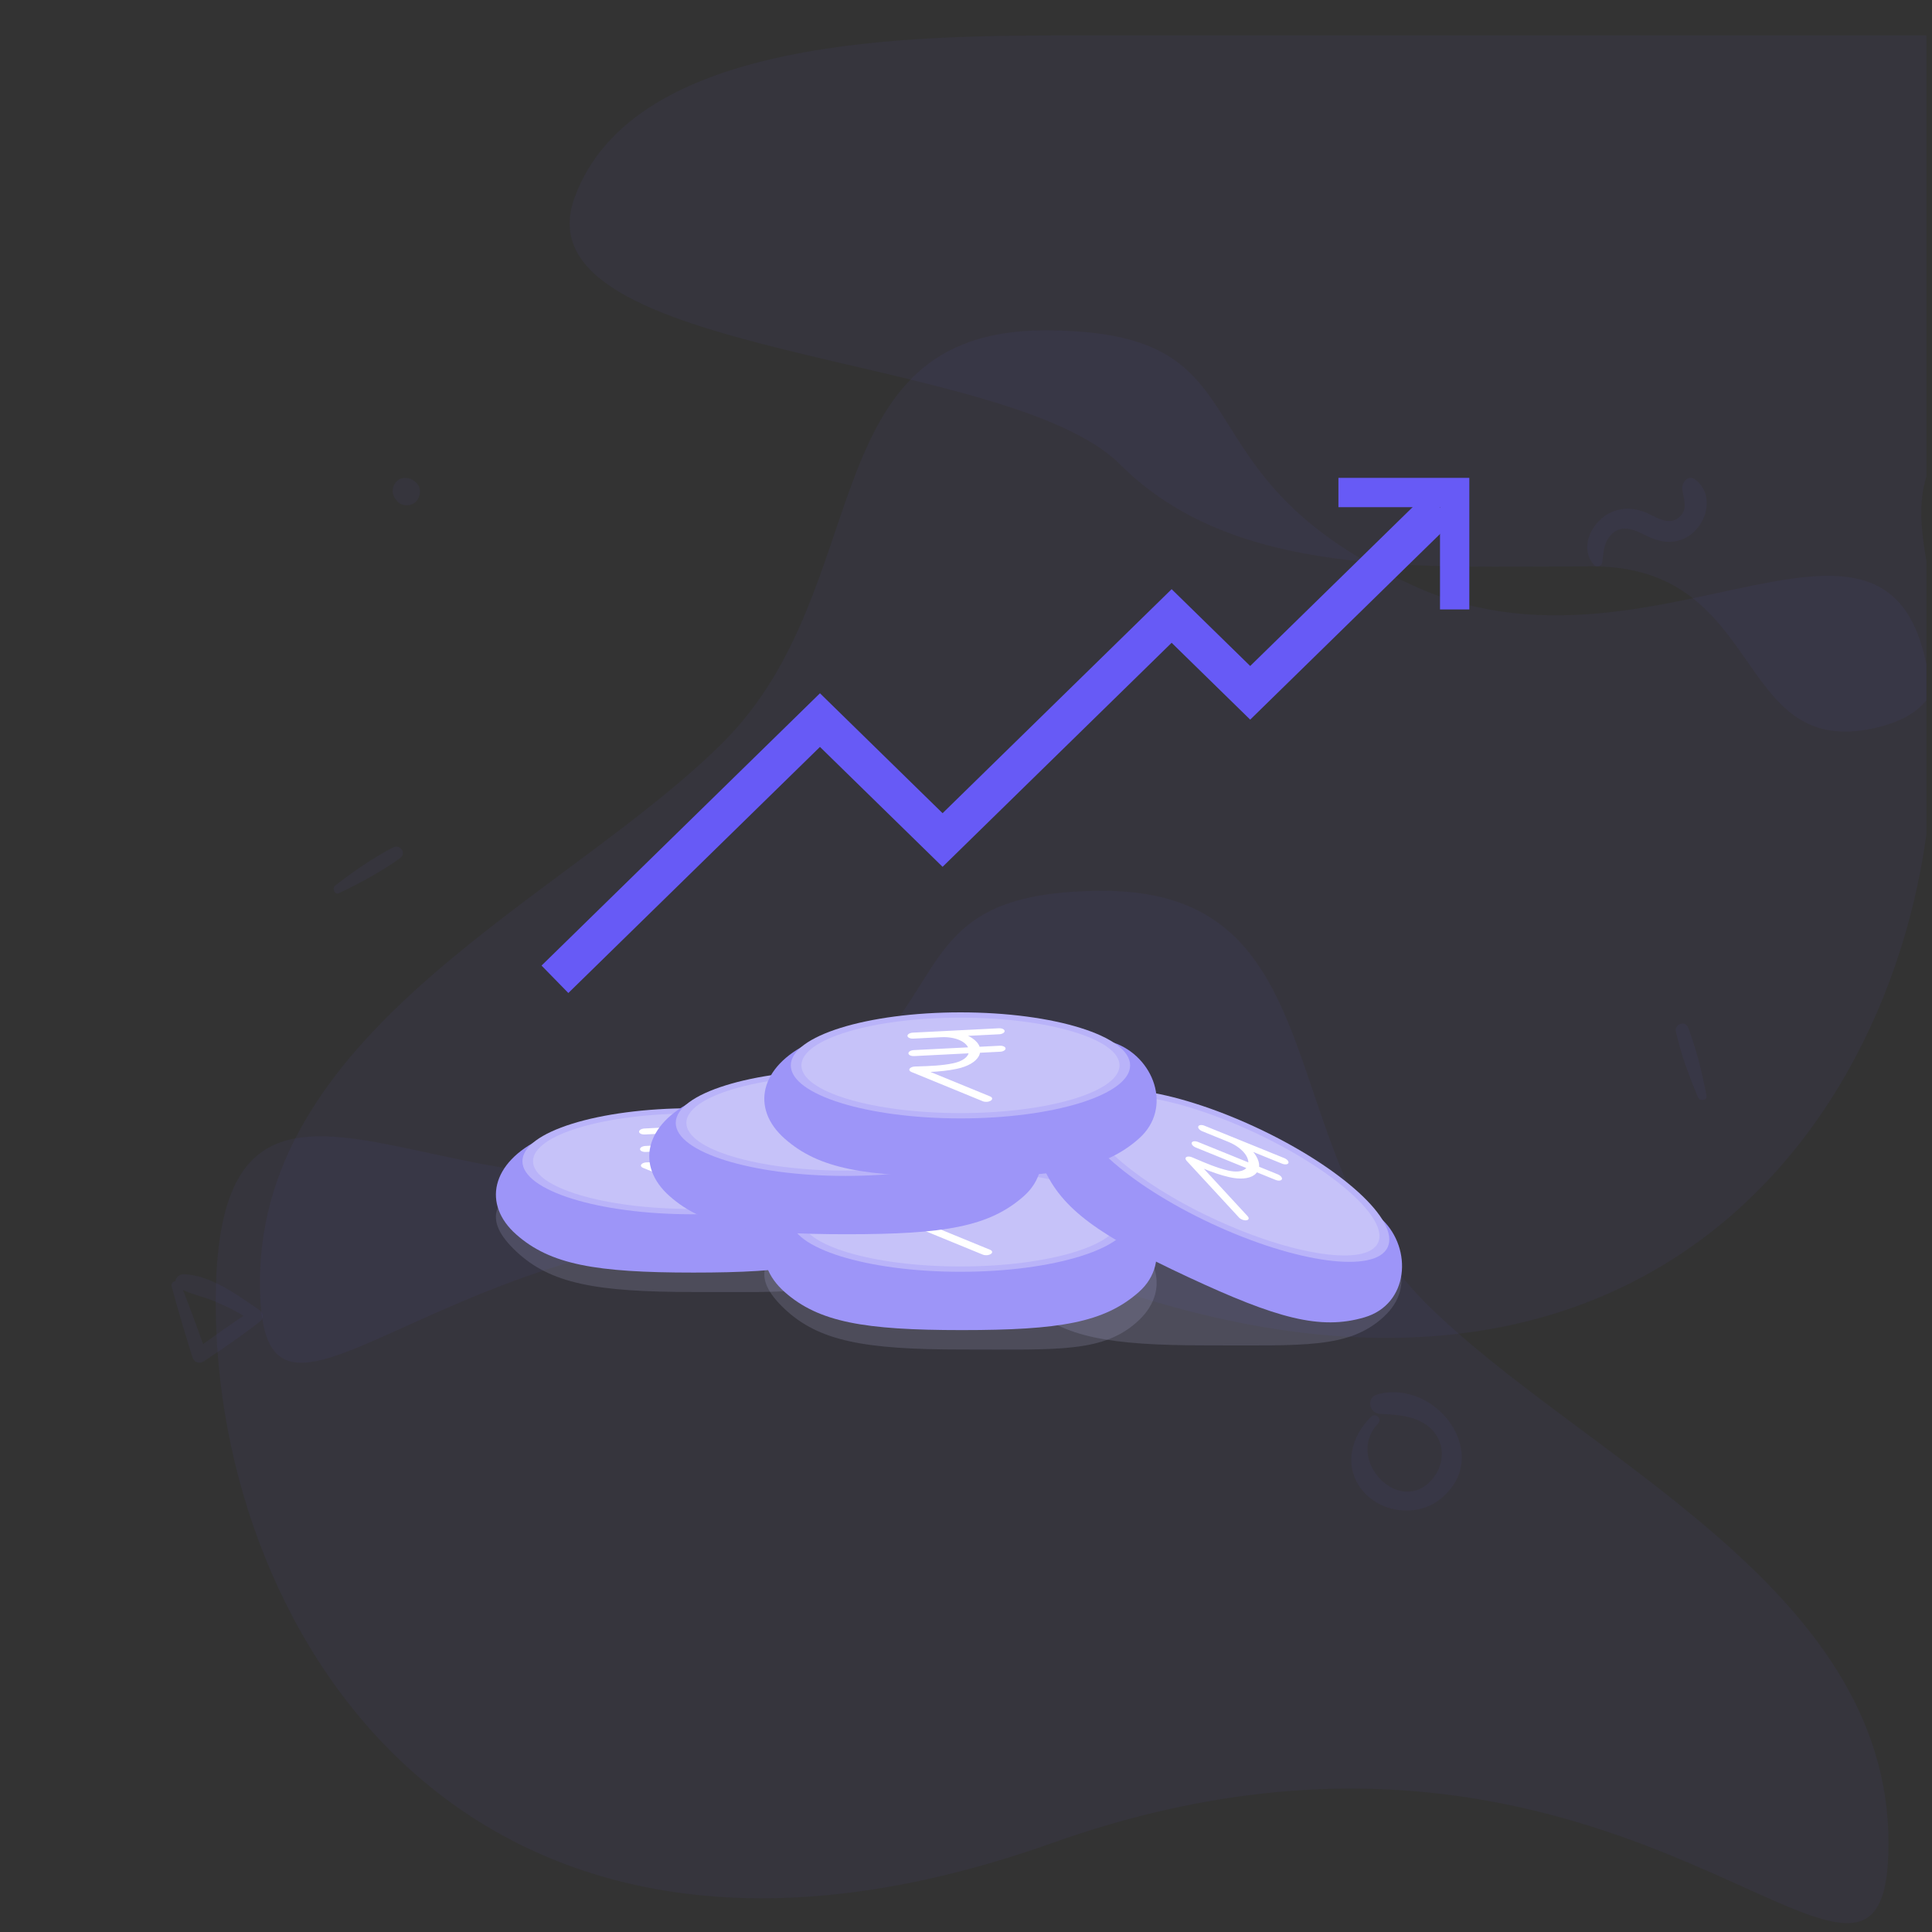<svg width="131" height="131" viewBox="0 0 131 131" fill="none" xmlns="http://www.w3.org/2000/svg">
<rect x="0" y="0" width="131" height="131" fill="#333333" stroke="none"/>
<g clip-path="url(#clip0)">
<path opacity="0.05" d="M72.957 2.403C61.957 2.403 42.957 2.403 38.957 13.403C34.957 24.403 68.215 23.758 75.957 31.5C83.699 39.242 96.182 38.403 107.957 38.403C119.732 38.403 117.501 51.381 126.957 49.403C136.413 47.425 127.957 37.512 130.957 31.5C130.957 27.763 130.957 18.064 130.957 2.403C104.624 2.403 85.29 2.403 72.957 2.403Z" fill="#675AF6"/>
<path opacity="0.05" d="M71.339 124.969C110.603 111.008 128.053 142.419 128.053 124.969C128.053 107.518 107.113 98.793 96.642 88.323C86.172 77.852 90.754 60.402 74.829 60.402C58.904 60.402 66.927 70.184 49.526 77.852C32.125 85.521 14.625 65.637 14.625 88.323C14.625 111.008 32.075 138.929 71.339 124.969Z" fill="#675AF6"/>
<path opacity="0.05" d="M74.341 86.969C35.077 73.008 17.626 104.419 17.626 86.969C17.626 69.518 38.567 60.793 49.037 50.323C59.508 39.852 54.925 22.402 70.85 22.402C86.775 22.402 78.752 32.184 96.154 39.852C113.555 47.521 131.055 27.637 131.055 50.323C131.055 73.008 113.604 100.929 74.341 86.969Z" fill="#675AF6"/>
<path opacity="0.05" d="M22.994 60.558C24.406 59.883 25.852 59.105 27.126 58.191C27.593 57.856 27.133 57.202 26.642 57.461C25.282 58.174 23.953 59.094 22.742 60.032C22.493 60.219 22.673 60.71 22.994 60.558ZM115.708 74.29C115.414 72.753 115.03 71.155 114.469 69.691C114.265 69.155 113.514 69.431 113.639 69.975C113.981 71.473 114.535 72.989 115.134 74.4C115.255 74.688 115.777 74.639 115.708 74.29ZM28.221 32.727C28.193 32.703 28.169 32.679 28.141 32.658C27.791 32.346 27.217 32.288 26.878 32.658C26.535 33.032 26.546 33.547 26.878 33.921C26.902 33.949 26.927 33.973 26.947 34.001C27.259 34.353 27.906 34.343 28.221 34.001C28.532 33.658 28.594 33.059 28.221 32.727ZM108.634 38.164C108.721 37.591 108.705 37.048 109.022 36.542C109.662 35.54 110.568 35.79 111.446 36.233C112.34 36.684 113.184 36.952 114.153 36.534C115.67 35.878 116.385 33.588 114.935 32.51C114.467 32.159 114.003 32.736 114.066 33.179C114.153 33.793 114.459 34.474 113.932 35.001C113.226 35.707 112.398 35.113 111.692 34.796C110.932 34.453 110.121 34.378 109.34 34.696C107.99 35.243 107.008 37.073 108.082 38.31C108.232 38.481 108.596 38.402 108.634 38.164ZM92.978 96.059C91.591 97.391 91.066 99.463 92.387 101.066C93.631 102.575 96.046 102.89 97.599 101.691C101.357 98.789 97.439 93.445 93.387 94.55C92.636 94.755 92.824 95.827 93.564 95.865C94.747 95.932 96.018 95.976 96.963 96.811C97.98 97.701 98.002 99.209 97.168 100.237C94.957 102.951 91.121 98.955 93.443 96.523C93.741 96.219 93.288 95.766 92.978 96.059ZM11.635 87.221C12.068 88.83 12.543 90.421 13.042 92.011C13.159 92.392 13.522 92.515 13.851 92.289C15.145 91.409 16.434 90.548 17.663 89.573C17.898 89.385 17.846 89.009 17.616 88.849C16.18 87.865 14.246 86.411 12.425 86.402C11.964 86.397 11.639 87.051 12.11 87.32C12.844 87.743 13.724 87.894 14.51 88.218C15.413 88.595 16.312 89.037 17.112 89.606C17.131 89.343 17.15 89.079 17.164 88.816C15.794 89.658 14.505 90.604 13.206 91.545C13.46 91.597 13.719 91.649 13.973 91.701C13.418 90.129 12.849 88.571 12.232 87.023C12.101 86.698 11.545 86.877 11.635 87.221Z" fill="#675AF6"/>
<path opacity="0.16" fill-rule="evenodd" clip-rule="evenodd" d="M81.806 91.224C88.438 91.224 91.463 91.445 93.813 89.297C96.164 87.148 94.808 84.255 92.098 83.305C89.388 82.355 74.945 81.621 71.514 83.305C68.084 84.989 67.492 86.444 69.799 88.553C72.106 90.661 75.175 91.224 81.806 91.224Z" fill="#C6C2F9"/>
<path opacity="0.16" fill-rule="evenodd" clip-rule="evenodd" d="M65.212 91.505C71.844 91.505 74.869 91.733 77.22 89.521C79.57 87.309 78.215 84.331 75.504 83.353C72.794 82.374 58.351 81.619 54.92 83.353C51.49 85.086 50.898 86.585 53.205 88.755C55.512 90.926 58.581 91.505 65.212 91.505Z" fill="#C6C2F9"/>
<path opacity="0.16" fill-rule="evenodd" clip-rule="evenodd" d="M47.013 87.605C53.645 87.605 56.67 87.833 59.02 85.621C61.371 83.41 60.015 80.431 57.305 79.453C54.595 78.475 40.152 77.719 36.721 79.453C33.291 81.186 32.699 82.685 35.006 84.856C37.313 87.026 40.382 87.605 47.013 87.605Z" fill="#C6C2F9"/>
<path fill-rule="evenodd" clip-rule="evenodd" d="M47.013 86.288C53.645 86.288 56.67 85.783 59.02 83.706C61.371 81.629 60.015 78.114 57.305 77.195C54.595 76.277 40.152 75.567 36.721 77.195C33.291 78.823 32.699 81.668 35.006 83.706C37.313 85.745 40.382 86.288 47.013 86.288Z" fill="#9D95F8"/>
<path fill-rule="evenodd" clip-rule="evenodd" d="M46.926 82.334C53.279 82.334 58.43 80.724 58.43 78.739C58.43 76.753 53.279 75.144 46.926 75.144C40.572 75.144 35.422 76.753 35.422 78.739C35.422 80.724 40.572 82.334 46.926 82.334Z" fill="#B9B3F9"/>
<path fill-rule="evenodd" clip-rule="evenodd" d="M46.925 81.974C52.882 81.974 57.711 80.526 57.711 78.739C57.711 76.952 52.882 75.503 46.925 75.503C40.969 75.503 36.141 76.952 36.141 78.739C36.141 80.526 40.969 81.974 46.925 81.974Z" fill="#C6C2F9"/>
<path fill-rule="evenodd" clip-rule="evenodd" d="M49.525 76.223L45.603 76.422L43.705 76.518C43.493 76.529 43.326 76.628 43.332 76.74C43.338 76.853 43.515 76.935 43.727 76.924L45.625 76.828C46.197 76.799 46.748 76.92 47.099 77.152C47.264 77.261 47.377 77.386 47.442 77.516L43.769 77.702C43.557 77.712 43.39 77.812 43.397 77.924C43.403 78.036 43.579 78.119 43.791 78.108L47.478 77.921C47.466 77.957 47.451 77.993 47.431 78.028C47.285 78.287 46.933 78.488 46.438 78.594C45.686 78.756 44.837 78.784 44.015 78.81L43.842 78.815C43.681 78.819 43.536 78.879 43.48 78.962C43.425 79.044 43.47 79.133 43.594 79.184L48.444 81.172C48.518 81.203 48.61 81.215 48.701 81.21C48.807 81.205 48.91 81.177 48.984 81.128C49.12 81.037 49.099 80.909 48.936 80.843L44.889 79.183C45.491 79.152 46.097 79.098 46.685 78.971C47.419 78.813 47.945 78.511 48.165 78.121C48.209 78.042 48.235 77.962 48.252 77.882L49.611 77.813C49.823 77.803 49.99 77.703 49.984 77.591C49.978 77.479 49.801 77.397 49.589 77.407L48.225 77.476C48.148 77.263 47.973 77.059 47.709 76.884C47.627 76.83 47.536 76.781 47.44 76.736L49.547 76.629C49.759 76.619 49.926 76.519 49.919 76.407C49.913 76.295 49.737 76.213 49.525 76.223Z" fill="white"/>
<path fill-rule="evenodd" clip-rule="evenodd" d="M65.212 90.188C71.844 90.188 74.869 89.683 77.22 87.606C79.57 85.529 78.215 82.014 75.504 81.095C72.794 80.177 58.351 79.467 54.92 81.095C51.49 82.723 50.898 85.568 53.205 87.606C55.512 89.645 58.581 90.188 65.212 90.188Z" fill="#9D95F8"/>
<path fill-rule="evenodd" clip-rule="evenodd" d="M65.125 86.234C71.478 86.234 76.629 84.624 76.629 82.639C76.629 80.653 71.478 79.044 65.125 79.044C58.772 79.044 53.621 80.653 53.621 82.639C53.621 84.624 58.772 86.234 65.125 86.234Z" fill="#B9B3F9"/>
<path fill-rule="evenodd" clip-rule="evenodd" d="M65.125 85.874C71.081 85.874 75.91 84.426 75.91 82.639C75.91 80.852 71.081 79.403 65.125 79.403C59.168 79.403 54.34 80.852 54.34 82.639C54.34 84.426 59.168 85.874 65.125 85.874Z" fill="#C6C2F9"/>
<path fill-rule="evenodd" clip-rule="evenodd" d="M67.724 80.123L63.802 80.322L61.904 80.418C61.692 80.428 61.525 80.528 61.531 80.64C61.538 80.752 61.714 80.835 61.926 80.824L63.824 80.728C64.397 80.699 64.948 80.82 65.298 81.052C65.463 81.161 65.576 81.286 65.641 81.416L61.968 81.602C61.756 81.612 61.59 81.712 61.596 81.824C61.602 81.936 61.778 82.019 61.99 82.008L65.677 81.821C65.665 81.857 65.65 81.893 65.63 81.928C65.484 82.186 65.132 82.388 64.637 82.494C63.885 82.656 63.036 82.683 62.214 82.71L62.041 82.715C61.88 82.719 61.735 82.779 61.679 82.862C61.624 82.944 61.669 83.033 61.793 83.084L66.643 85.072C66.718 85.103 66.809 85.115 66.9 85.11C67.006 85.105 67.11 85.077 67.183 85.028C67.319 84.937 67.298 84.809 67.136 84.743L63.088 83.083C63.691 83.052 64.296 82.998 64.884 82.871C65.618 82.713 66.144 82.411 66.364 82.021C66.408 81.942 66.434 81.862 66.451 81.782L67.811 81.713C68.022 81.703 68.189 81.603 68.183 81.491C68.177 81.379 68 81.296 67.789 81.307L66.424 81.376C66.347 81.162 66.173 80.959 65.908 80.784C65.827 80.73 65.735 80.681 65.639 80.636L67.746 80.529C67.958 80.519 68.125 80.419 68.119 80.307C68.113 80.195 67.936 80.112 67.724 80.123Z" fill="white"/>
<path fill-rule="evenodd" clip-rule="evenodd" d="M57.412 83.688C64.043 83.688 67.068 83.183 69.419 81.106C71.769 79.029 70.414 75.514 67.704 74.595C64.993 73.677 50.55 72.967 47.12 74.595C43.689 76.223 43.097 79.068 45.404 81.106C47.711 83.145 50.78 83.688 57.412 83.688Z" fill="#9D95F8"/>
<path fill-rule="evenodd" clip-rule="evenodd" d="M57.324 79.734C63.678 79.734 68.828 78.124 68.828 76.139C68.828 74.153 63.678 72.544 57.324 72.544C50.971 72.544 45.82 74.153 45.82 76.139C45.82 78.124 50.971 79.734 57.324 79.734Z" fill="#B9B3F9"/>
<path fill-rule="evenodd" clip-rule="evenodd" d="M57.324 79.374C63.28 79.374 68.109 77.926 68.109 76.139C68.109 74.352 63.28 72.903 57.324 72.903C51.368 72.903 46.539 74.352 46.539 76.139C46.539 77.926 51.368 79.374 57.324 79.374Z" fill="#C6C2F9"/>
<path fill-rule="evenodd" clip-rule="evenodd" d="M59.924 73.623L56.001 73.822L54.103 73.918C53.891 73.928 53.724 74.028 53.731 74.14C53.737 74.252 53.913 74.335 54.125 74.324L56.023 74.228C56.596 74.199 57.147 74.32 57.497 74.552C57.662 74.661 57.776 74.786 57.84 74.916L54.167 75.102C53.956 75.112 53.789 75.212 53.795 75.324C53.801 75.436 53.977 75.519 54.189 75.508L57.876 75.321C57.864 75.357 57.849 75.393 57.83 75.428C57.684 75.686 57.331 75.888 56.837 75.994C56.084 76.156 55.235 76.183 54.413 76.21L54.241 76.215C54.079 76.219 53.934 76.279 53.879 76.362C53.823 76.444 53.868 76.533 53.992 76.584L58.842 78.572C58.917 78.603 59.009 78.615 59.099 78.61C59.205 78.605 59.309 78.577 59.382 78.528C59.518 78.437 59.497 78.309 59.335 78.243L55.287 76.583C55.89 76.552 56.495 76.498 57.083 76.371C57.818 76.213 58.343 75.911 58.563 75.521C58.608 75.442 58.633 75.362 58.65 75.282L60.01 75.213C60.222 75.203 60.388 75.103 60.382 74.991C60.376 74.879 60.2 74.796 59.988 74.807L58.624 74.876C58.546 74.662 58.372 74.459 58.108 74.284C58.026 74.23 57.934 74.181 57.838 74.136L59.946 74.029C60.157 74.019 60.324 73.919 60.318 73.807C60.312 73.695 60.135 73.612 59.924 73.623Z" fill="white"/>
<path fill-rule="evenodd" clip-rule="evenodd" d="M80.552 86.587C86.562 89.389 89.517 90.21 92.525 89.321C95.533 88.432 95.79 84.673 93.722 82.695C91.654 80.717 78.864 73.97 75.067 73.996C71.27 74.021 69.531 76.35 70.761 79.172C71.99 81.994 74.541 83.784 80.552 86.587Z" fill="#9D95F8"/>
<path fill-rule="evenodd" clip-rule="evenodd" d="M82.145 82.966C87.903 85.651 93.252 86.369 94.091 84.57C94.93 82.77 90.942 79.135 85.184 76.45C79.426 73.765 74.078 73.047 73.239 74.846C72.399 76.645 76.387 80.281 82.145 82.966Z" fill="#B9B3F9"/>
<path fill-rule="evenodd" clip-rule="evenodd" d="M82.297 82.64C87.696 85.157 92.684 85.885 93.439 84.266C94.195 82.646 90.43 79.293 85.032 76.775C79.634 74.258 74.646 73.53 73.89 75.15C73.135 76.769 76.899 80.123 82.297 82.64Z" fill="#C6C2F9"/>
<path fill-rule="evenodd" clip-rule="evenodd" d="M87.081 78.526L83.443 77.048L81.681 76.333C81.485 76.253 81.292 76.273 81.25 76.377C81.208 76.481 81.333 76.631 81.53 76.71L83.291 77.426C83.822 77.641 84.27 77.984 84.49 78.342C84.593 78.511 84.643 78.671 84.647 78.817L81.239 77.433C81.043 77.353 80.85 77.373 80.808 77.477C80.766 77.582 80.891 77.731 81.088 77.81L84.508 79.2C84.482 79.227 84.454 79.253 84.421 79.276C84.179 79.449 83.775 79.482 83.281 79.37C82.531 79.199 81.75 78.865 80.994 78.541L80.835 78.473C80.688 78.409 80.531 78.402 80.445 78.453C80.36 78.504 80.364 78.604 80.454 78.702L84.01 82.554C84.064 82.613 84.142 82.663 84.227 82.697C84.325 82.737 84.431 82.755 84.518 82.742C84.68 82.717 84.715 82.593 84.596 82.464L81.629 79.249C82.188 79.476 82.76 79.682 83.346 79.816C84.078 79.983 84.682 79.931 85.046 79.671C85.12 79.618 85.177 79.557 85.226 79.491L86.487 80.003C86.684 80.083 86.877 80.063 86.919 79.959C86.961 79.855 86.836 79.706 86.639 79.626L85.374 79.112C85.394 78.886 85.322 78.627 85.156 78.357C85.105 78.273 85.042 78.191 84.974 78.109L86.93 78.903C87.126 78.983 87.319 78.963 87.361 78.859C87.403 78.755 87.278 78.606 87.081 78.526Z" fill="white"/>
<path fill-rule="evenodd" clip-rule="evenodd" d="M65.212 79.788C71.844 79.788 74.869 79.283 77.22 77.206C79.57 75.129 78.215 71.614 75.504 70.695C72.794 69.777 58.351 69.067 54.92 70.695C51.49 72.323 50.898 75.168 53.205 77.206C55.512 79.245 58.581 79.788 65.212 79.788Z" fill="#9D95F8"/>
<path fill-rule="evenodd" clip-rule="evenodd" d="M65.125 75.834C71.478 75.834 76.629 74.224 76.629 72.239C76.629 70.253 71.478 68.644 65.125 68.644C58.772 68.644 53.621 70.253 53.621 72.239C53.621 74.224 58.772 75.834 65.125 75.834Z" fill="#B9B3F9"/>
<path fill-rule="evenodd" clip-rule="evenodd" d="M65.125 75.474C71.081 75.474 75.91 74.026 75.91 72.239C75.91 70.452 71.081 69.003 65.125 69.003C59.168 69.003 54.34 70.452 54.34 72.239C54.34 74.026 59.168 75.474 65.125 75.474Z" fill="#C6C2F9"/>
<path fill-rule="evenodd" clip-rule="evenodd" d="M67.724 69.723L63.802 69.922L61.904 70.018C61.692 70.029 61.525 70.128 61.531 70.24C61.538 70.353 61.714 70.435 61.926 70.424L63.824 70.328C64.397 70.299 64.948 70.42 65.298 70.652C65.463 70.761 65.576 70.886 65.641 71.016L61.968 71.202C61.756 71.212 61.59 71.312 61.596 71.424C61.602 71.536 61.778 71.619 61.99 71.608L65.677 71.421C65.665 71.457 65.65 71.493 65.63 71.528C65.484 71.787 65.132 71.988 64.637 72.094C63.885 72.256 63.036 72.284 62.214 72.31L62.041 72.315C61.88 72.319 61.735 72.379 61.679 72.462C61.624 72.544 61.669 72.633 61.793 72.684L66.643 74.672C66.718 74.703 66.809 74.715 66.9 74.71C67.006 74.705 67.11 74.677 67.183 74.628C67.319 74.537 67.298 74.409 67.136 74.343L63.088 72.683C63.691 72.652 64.296 72.598 64.884 72.471C65.618 72.313 66.144 72.011 66.364 71.621C66.408 71.542 66.434 71.462 66.451 71.382L67.811 71.313C68.022 71.303 68.189 71.203 68.183 71.091C68.177 70.979 68 70.897 67.789 70.907L66.424 70.976C66.347 70.763 66.173 70.559 65.908 70.384C65.827 70.33 65.735 70.281 65.639 70.236L67.746 70.129C67.958 70.119 68.125 70.019 68.119 69.907C68.113 69.795 67.936 69.713 67.724 69.723Z" fill="white"/>
<path d="M99.628 41.323H97.64V34.389H90.753V32.402H99.628V41.323Z" fill="#675AF6"/>
<path fill-rule="evenodd" clip-rule="evenodd" d="M98.537 35.331L84.77 48.795L79.443 43.585L63.912 58.775L55.598 50.645L38.537 67.331L36.719 65.472L55.598 47.008L63.912 55.139L79.443 39.949L84.77 45.158L96.719 33.472L98.537 35.331Z" fill="#675AF6"/>
</g>
<defs>
<clipPath id="clip0">
<rect width="130" height="130" fill="white" transform="translate(0.625 0.402)"/>
</clipPath>
</defs>
</svg>

